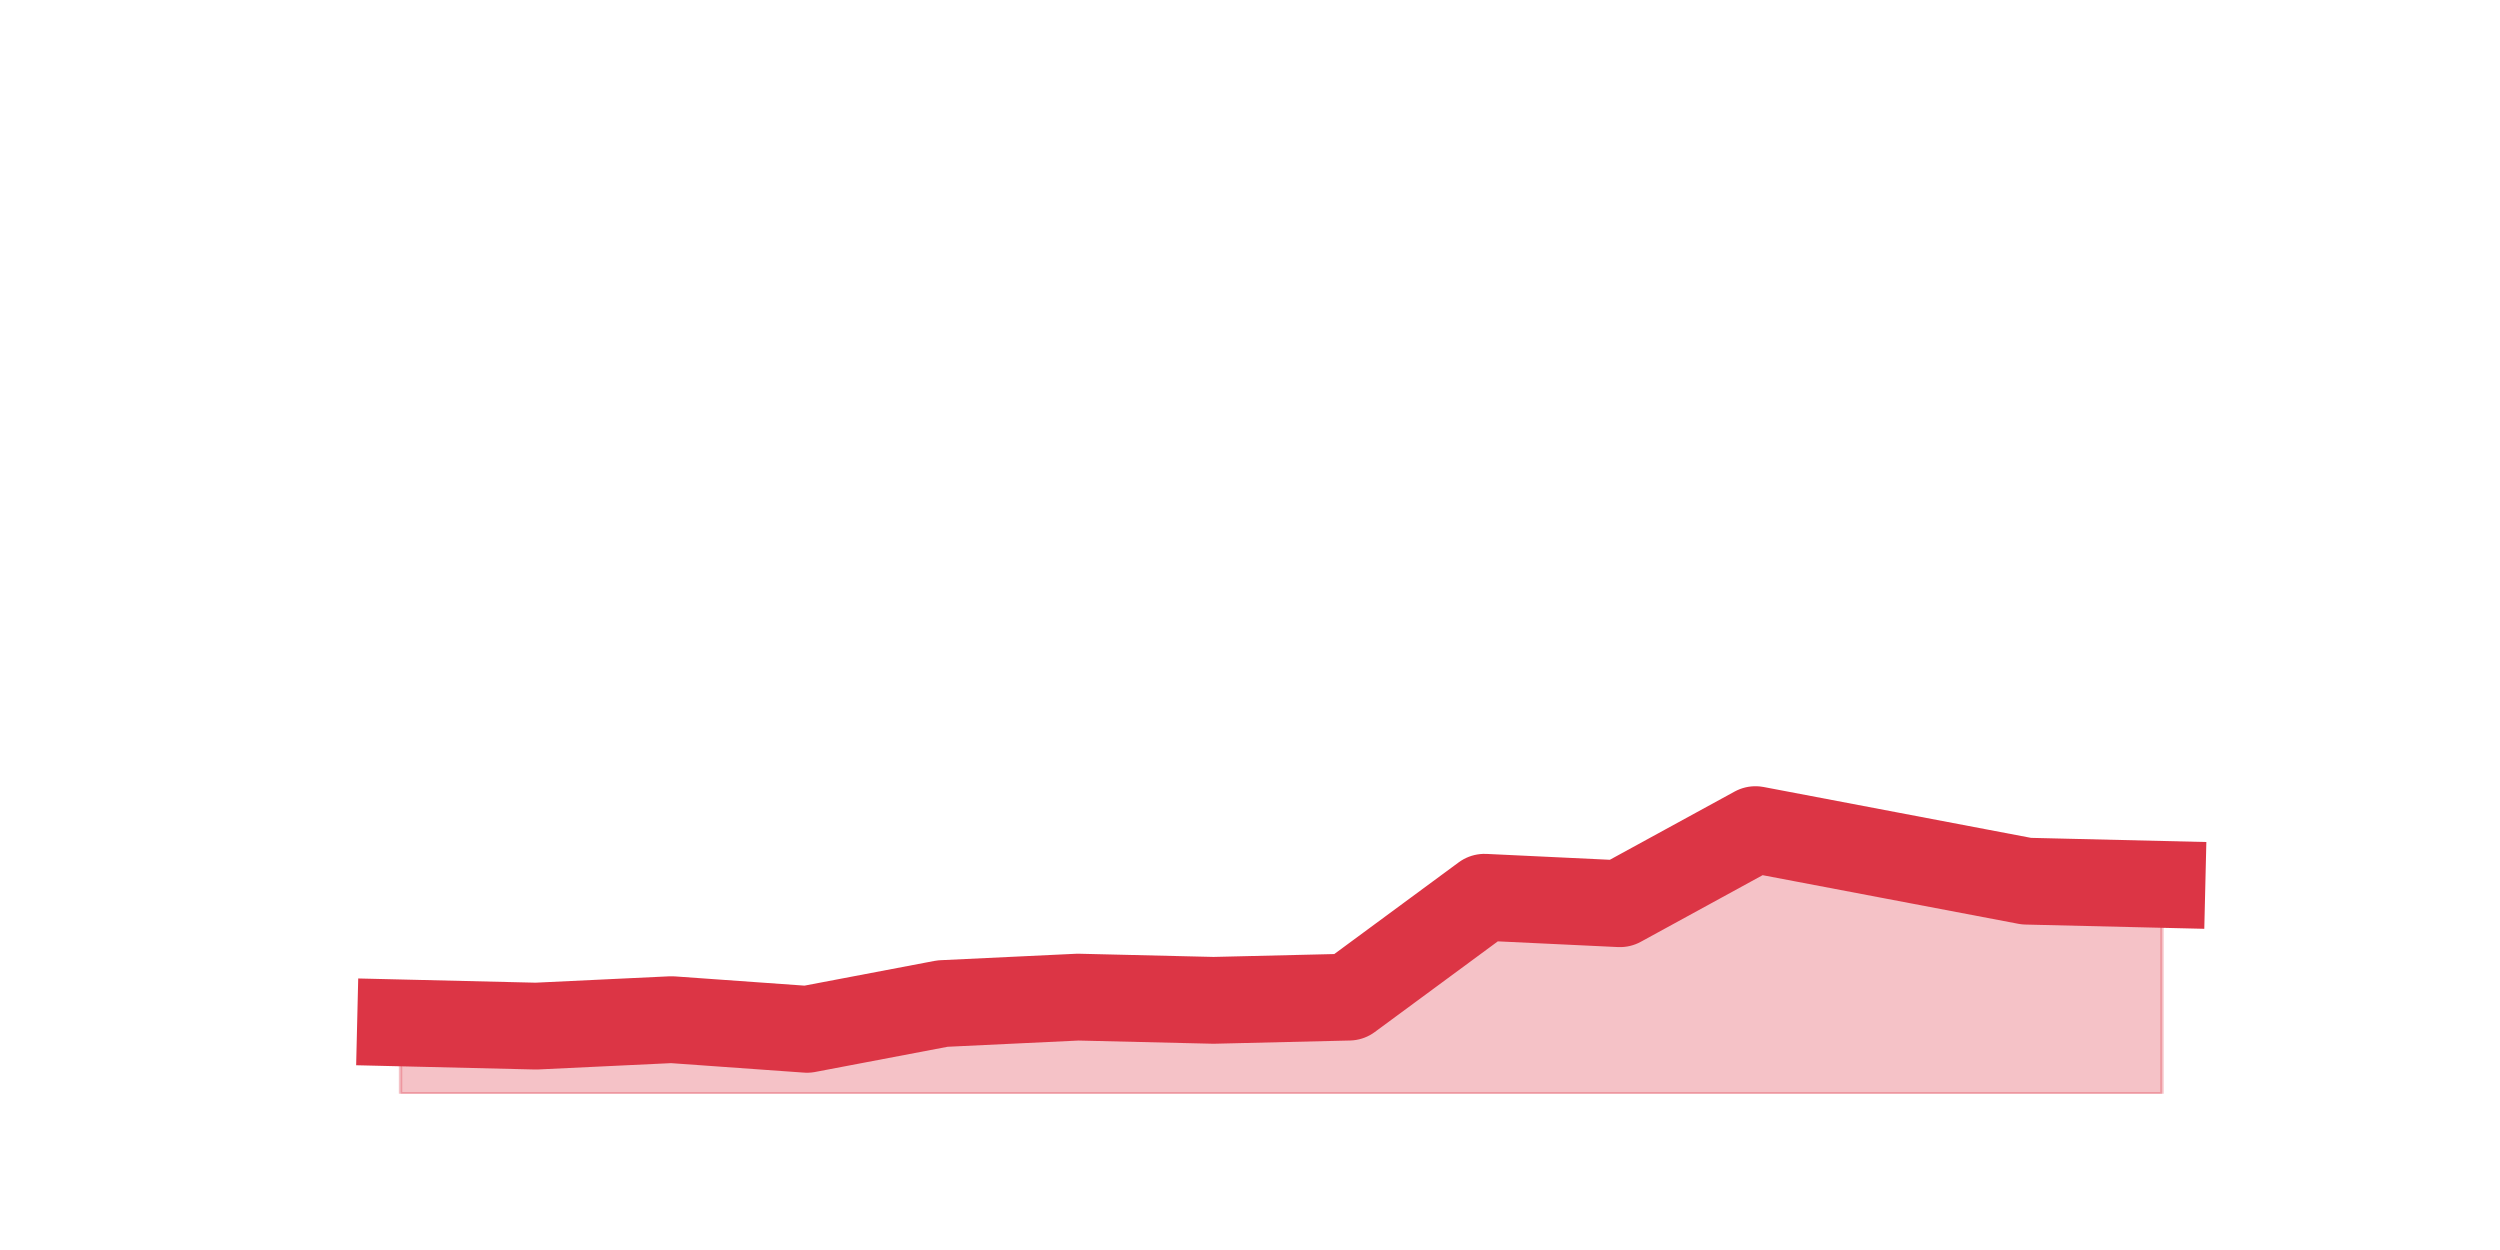 <?xml version="1.0" encoding="utf-8" standalone="no"?>
<!DOCTYPE svg PUBLIC "-//W3C//DTD SVG 1.1//EN"
  "http://www.w3.org/Graphics/SVG/1.1/DTD/svg11.dtd">
<!-- Created with matplotlib (https://matplotlib.org/) -->
<svg height="360pt" version="1.1" viewBox="0 0 720 360" width="720pt" xmlns="http://www.w3.org/2000/svg" xmlns:xlink="http://www.w3.org/1999/xlink">
 <defs>
  <style type="text/css">*{stroke-linecap:butt;stroke-linejoin:round;}</style>
 </defs>
 <g id="figure_1">
  <g id="patch_1">
   <path d="M 0 360 
L 720 360 
L 720 0 
L 0 0 
z
" style="fill:none;"/>
  </g>
  <g id="axes_1">
   <g id="matplotlib.axis_1"/>
   <g id="matplotlib.axis_2"/>
   <g id="PolyCollection_1">
    <defs>
     <path d="M 115.364 -65.408 
L 115.364 -45 
L 154.385 -45 
L 193.406 -45 
L 232.427 -45 
L 271.448 -45 
L 310.469 -45 
L 349.49 -45 
L 388.51 -45 
L 427.531 -45 
L 466.552 -45 
L 505.573 -45 
L 544.594 -45 
L 583.615 -45 
L 622.636 -45 
L 622.636 -105.297 
L 622.636 -105.297 
L 583.615 -106.225 
L 544.594 -113.646 
L 505.573 -121.067 
L 466.552 -99.731 
L 427.531 -101.586 
L 388.51 -72.829 
L 349.49 -71.902 
L 310.469 -72.829 
L 271.448 -70.974 
L 232.427 -63.553 
L 193.406 -66.336 
L 154.385 -64.481 
L 115.364 -65.408 
z
" id="md7b50ee4ce" style="stroke:#dc3545;stroke-opacity:0.3;"/>
    </defs>
    <g clip-path="url(#pbab8e8d21e)">
     <use style="fill:#dc3545;fill-opacity:0.3;stroke:#dc3545;stroke-opacity:0.3;" x="0" xlink:href="#md7b50ee4ce" y="360"/>
    </g>
   </g>
   <g id="line2d_1">
    <path clip-path="url(#pbab8e8d21e)" d="M 115.364 294.592 
L 154.385 295.519 
L 193.406 293.664 
L 232.427 296.447 
L 271.448 289.026 
L 310.469 287.171 
L 349.49 288.098 
L 388.51 287.171 
L 427.531 258.414 
L 466.552 260.269 
L 505.573 238.933 
L 544.594 246.354 
L 583.615 253.775 
L 622.636 254.703 
" style="fill:none;stroke:#dc3545;stroke-linecap:square;stroke-width:25;"/>
   </g>
  </g>
 </g>
 <defs>
  <clipPath id="pbab8e8d21e">
   <rect height="271.8" width="558" x="90" y="43.2"/>
  </clipPath>
 </defs>
</svg>
